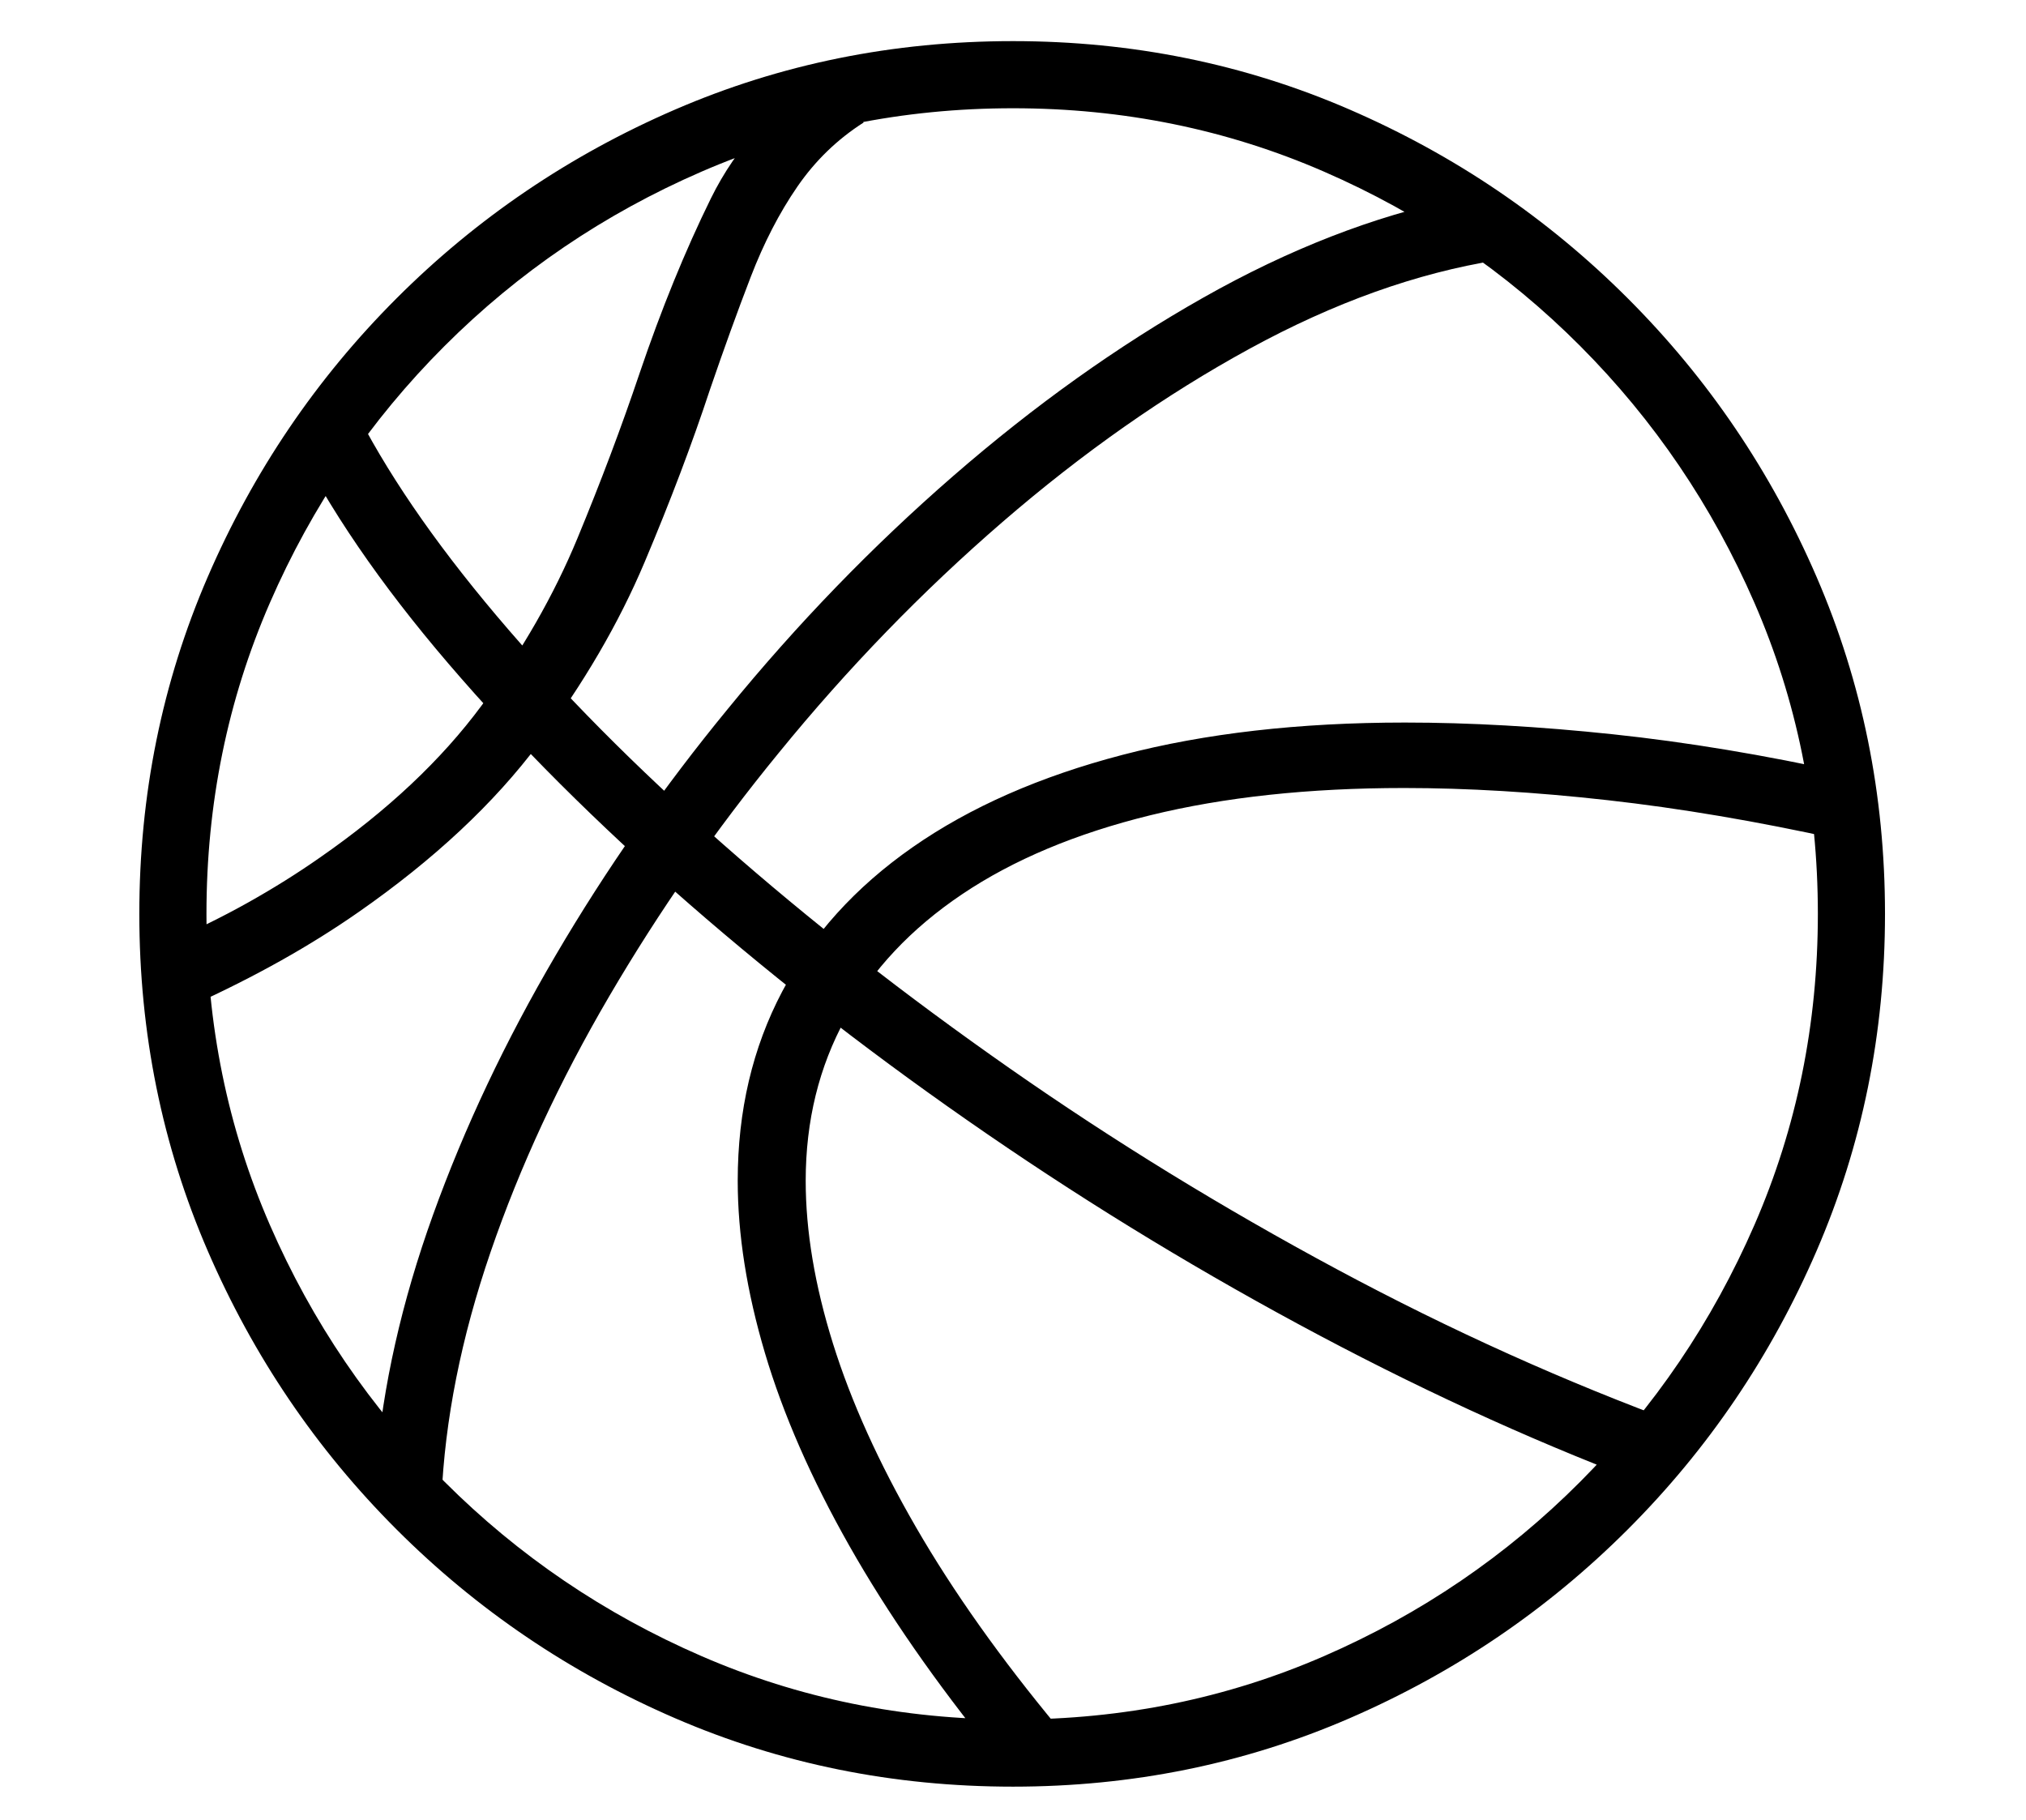 <?xml version="1.0" standalone="no"?>
<!DOCTYPE svg PUBLIC "-//W3C//DTD SVG 1.1//EN" "http://www.w3.org/Graphics/SVG/1.1/DTD/svg11.dtd">
<svg xmlns="http://www.w3.org/2000/svg" xmlns:xlink="http://www.w3.org/1999/xlink" version="1.1"
   viewBox="94 -151 2414 2169">
   <path fill="currentColor"
      d="M323 1047q57 -26 106 -53.5t92 -57.5q135 -94 215 -201t126 -216t78 -206q25 -73 48.5 -134t55.5 -107.5t79 -76.5l-42 -61q-94 58 -140 151.5t-85 208.5q-32 95 -74 196.5t-114 199t-193 181.5q-40 28 -85.5 53.5t-98.5 48.5zM2071 1623l28 -76q-208 -76 -412 -185.5
t-390 -239.5t-342 -267.5t-269.5 -272t-171.5 -251.5l-72 36q64 130 186.5 273t286.5 286t355.5 274.5t396 240t404.5 182.5zM1278 1939l77 -31q-103 -124 -169.5 -239t-99 -219t-32.5 -194q0 -107 47.5 -193.5t139 -148t224 -94t302.5 -32.5q113 0 242.5 14.5t274.5 46.5
l9 -79q-145 -32 -277 -46t-248 -14q-189 0 -336.5 38.5t-250 110t-155.5 172t-53 225.5q0 96 32.5 205.5t100.5 229.5t172 248zM620 1635q6 -141 58.5 -294t141.5 -305t202 -290q123 -151 266.5 -275t294.5 -206.5t295 -105.5l-48 -73q-149 31 -302 117.5t-298 212.5
t-269 278q-115 140 -205 293.5t-146 309t-68 301.5zM1301 1978q213 0 401 -81.5t331.5 -225t225 -332t81.5 -401.5t-81.5 -401.5t-225 -332t-331.5 -225t-401 -81.5q-214 0 -402.5 81.5t-332 225t-225 332t-81.5 401.5t81.5 401.5t225 332t332 225t402.5 81.5zM1301 1898
q-197 0 -371 -75.5t-306.5 -208t-208 -306t-75.5 -370.5t75.5 -370.5t208 -306t306.5 -208t371 -75.5t370.5 75.5t305.5 208t207.5 306t75.5 370.5t-75.5 370.5t-207.5 306t-305.5 208t-370.5 75.5z" />
</svg>
